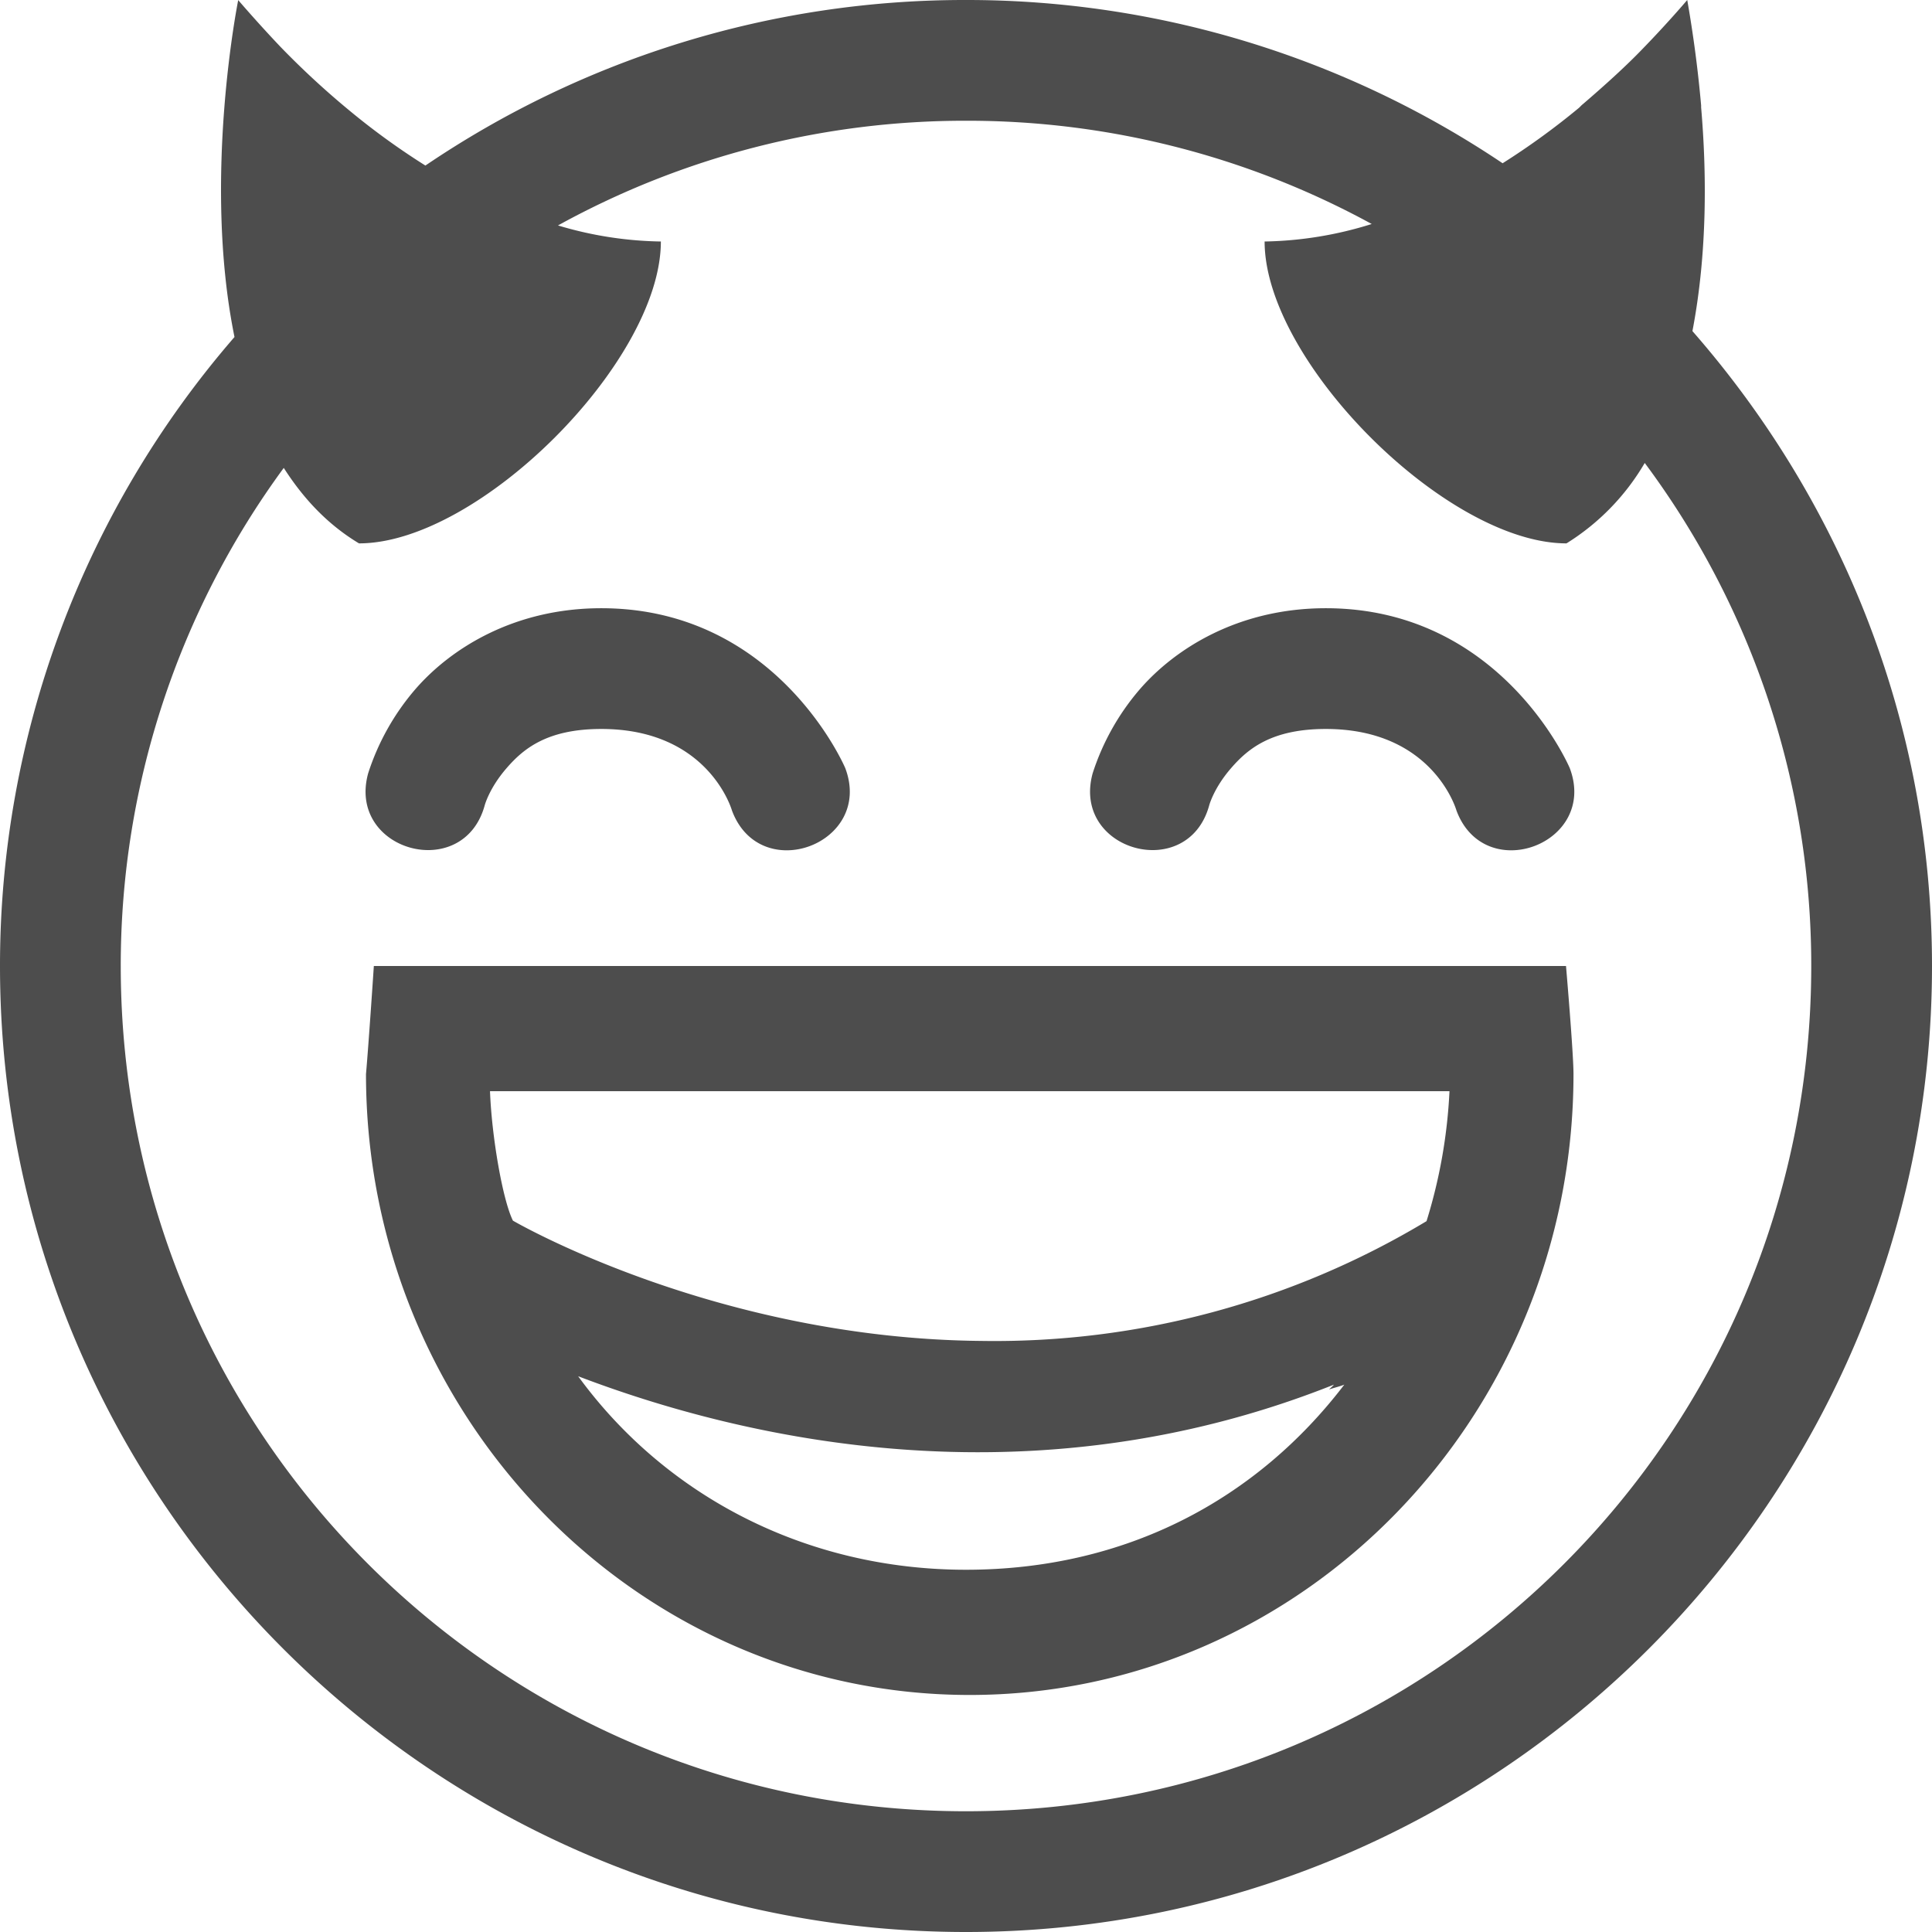 <svg height="16" width="16" xmlns="http://www.w3.org/2000/svg"><path d="M1.973 0s-.299 1.476-.031 2.791A7.95 7.95 0 0 0 0 8c0 4.412 3.588 8 8 8s8-3.588 8-8c0-2.014-.752-3.85-1.984-5.258.126-.657.117-1.328.072-1.853V.873A10.263 10.263 0 0 0 13.973 0s-.158.187-.375.41c-.13.135-.3.29-.49.453-.014.011-.02.02-.034.032a6.09 6.09 0 0 1-.63.457A7.955 7.955 0 0 0 8 0a7.957 7.957 0 0 0-4.477 1.371 5.92 5.92 0 0 1-.626-.453 6.914 6.914 0 0 1-.575-.531c-.19-.2-.35-.387-.35-.387zM8 1a6.98 6.98 0 0 1 3.36.855 3.122 3.122 0 0 1-.887.145c0 .991 1.505 2.5 2.5 2.5a1.93 1.93 0 0 0 .648-.666A6.964 6.964 0 0 1 15 8c0 3.872-3.128 7-7 7s-7-3.128-7-7a6.96 6.96 0 0 1 1.35-4.125c.16.25.36.467.623.625.995 0 2.5-1.509 2.5-2.5a3.11 3.11 0 0 1-.852-.133A6.979 6.979 0 0 1 8 1zM4.98 5.037c-.729 0-1.254.339-1.543.674a2.01 2.01 0 0 0-.388.693c-.177.644.788.91.965.266 0 0 .037-.142.18-.307.142-.165.34-.326.786-.326.892 0 1.082.676 1.082.676.234.626 1.174.274.938-.352 0 0-.56-1.324-2.02-1.324zm6 0c-.729 0-1.254.339-1.543.674a2.01 2.01 0 0 0-.388.693c-.177.644.788.91.965.266 0 0 .037-.142.18-.307.142-.165.34-.326.786-.326.892 0 1.082.676 1.082.676.234.626 1.174.274.938-.352 0 0-.56-1.324-2.02-1.324zM3.096 8s-.042.633-.065.895c0 2.826 2.236 5.142 5 5.142s5-2.316 5-5.142c0-.175-.062-.895-.062-.895zm.963 1.037h7.945a4.31 4.31 0 0 1-.19 1.076 6.94 6.94 0 0 1-3.681.992c-2.211-.018-3.885-.996-3.885-.996-.085-.17-.176-.696-.19-1.072zm.728 2.36c1.331.508 3.715 1.084 6.26.07-.012.015-.027.026-.04.04.04-.014.086-.024.126-.04C10.406 12.419 9.323 13 8 13c-1.324 0-2.489-.61-3.213-1.604z" fill="#4d4d4d" overflow="visible" style="marker:none" color="#4d4d4d"/></svg>